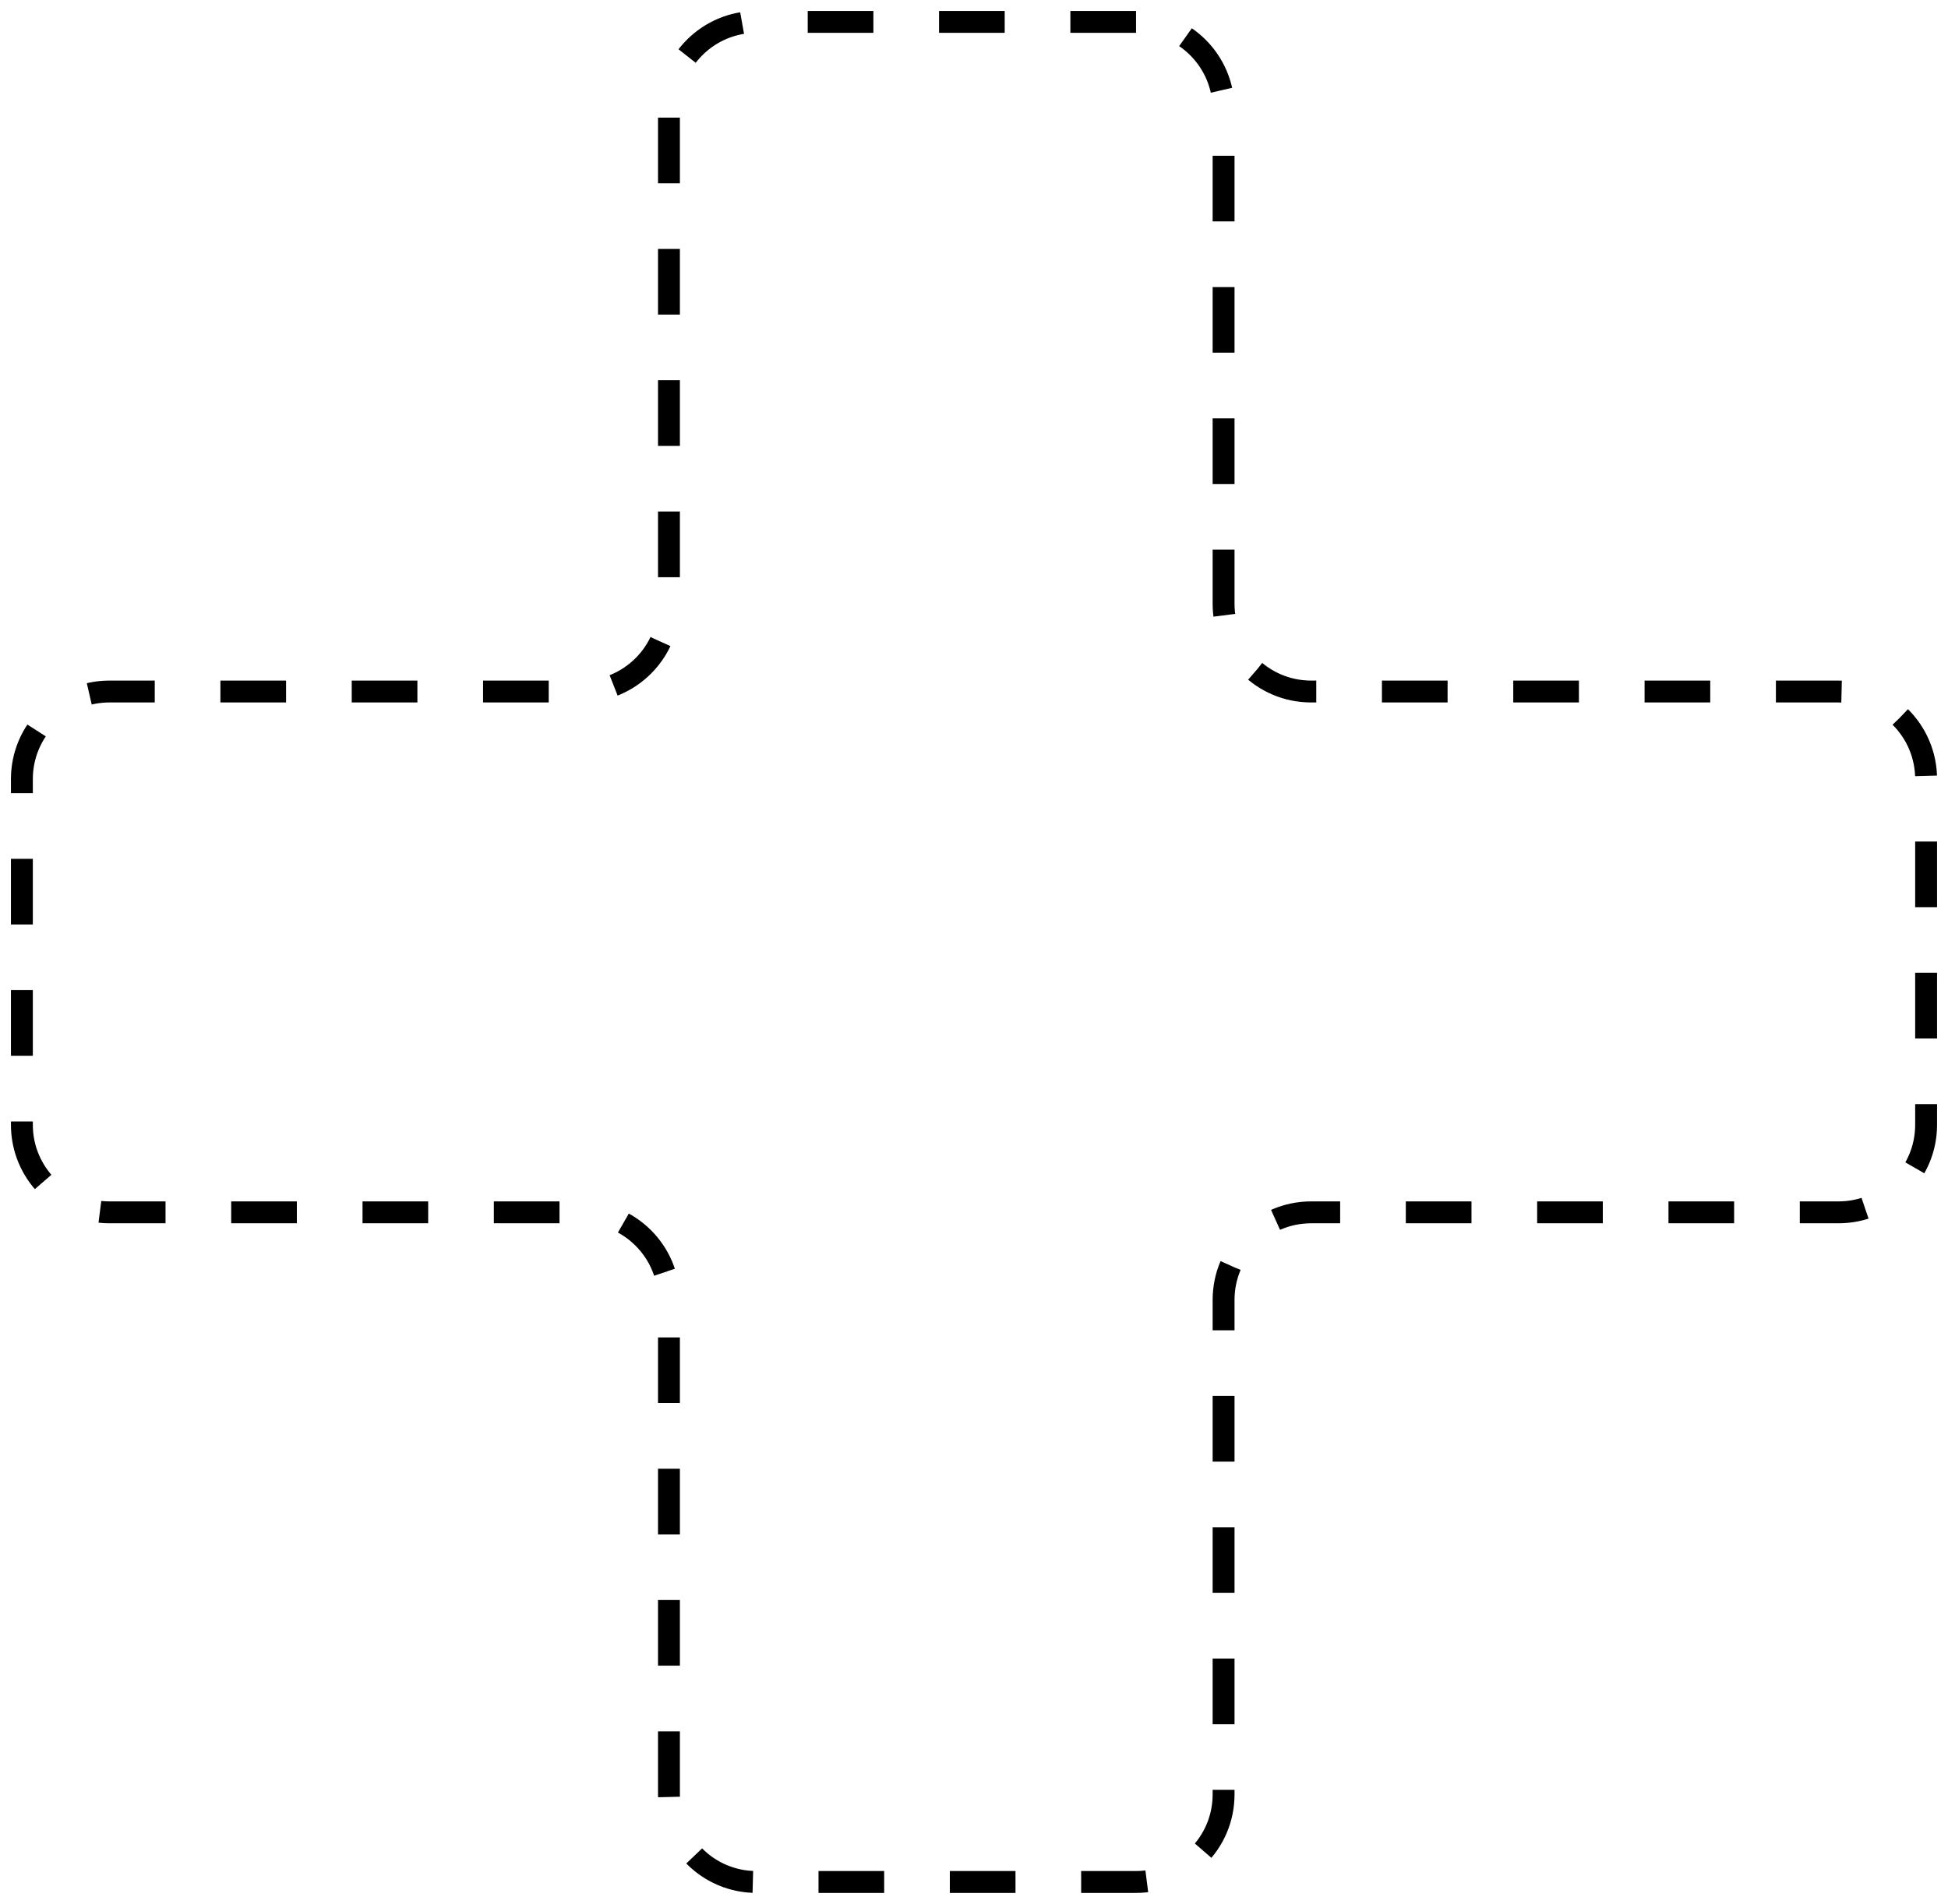 <svg width="89" height="87" viewBox="0 0 89 87" fill="none" xmlns="http://www.w3.org/2000/svg">
<path d="M51.903 1H34.563C32.354 1 30.563 2.791 30.563 5V27.6C30.563 29.809 28.772 31.6 26.563 31.6H5C2.791 31.6 1 33.391 1 35.6V51.4C1 53.609 2.791 55.4 5 55.4H26.563C28.772 55.4 30.563 57.191 30.563 59.4V82C30.563 84.209 32.354 86 34.563 86H51.903C54.112 86 55.903 84.209 55.903 82V59.4C55.903 57.191 57.694 55.4 59.903 55.4H84C86.209 55.4 88 53.609 88 51.4V35.6C88 33.391 86.209 31.6 84 31.6H59.903C57.694 31.6 55.903 29.809 55.903 27.6V5C55.903 2.791 54.112 1 51.903 1Z" stroke="black" stroke-dasharray="3 3"/>
</svg>
